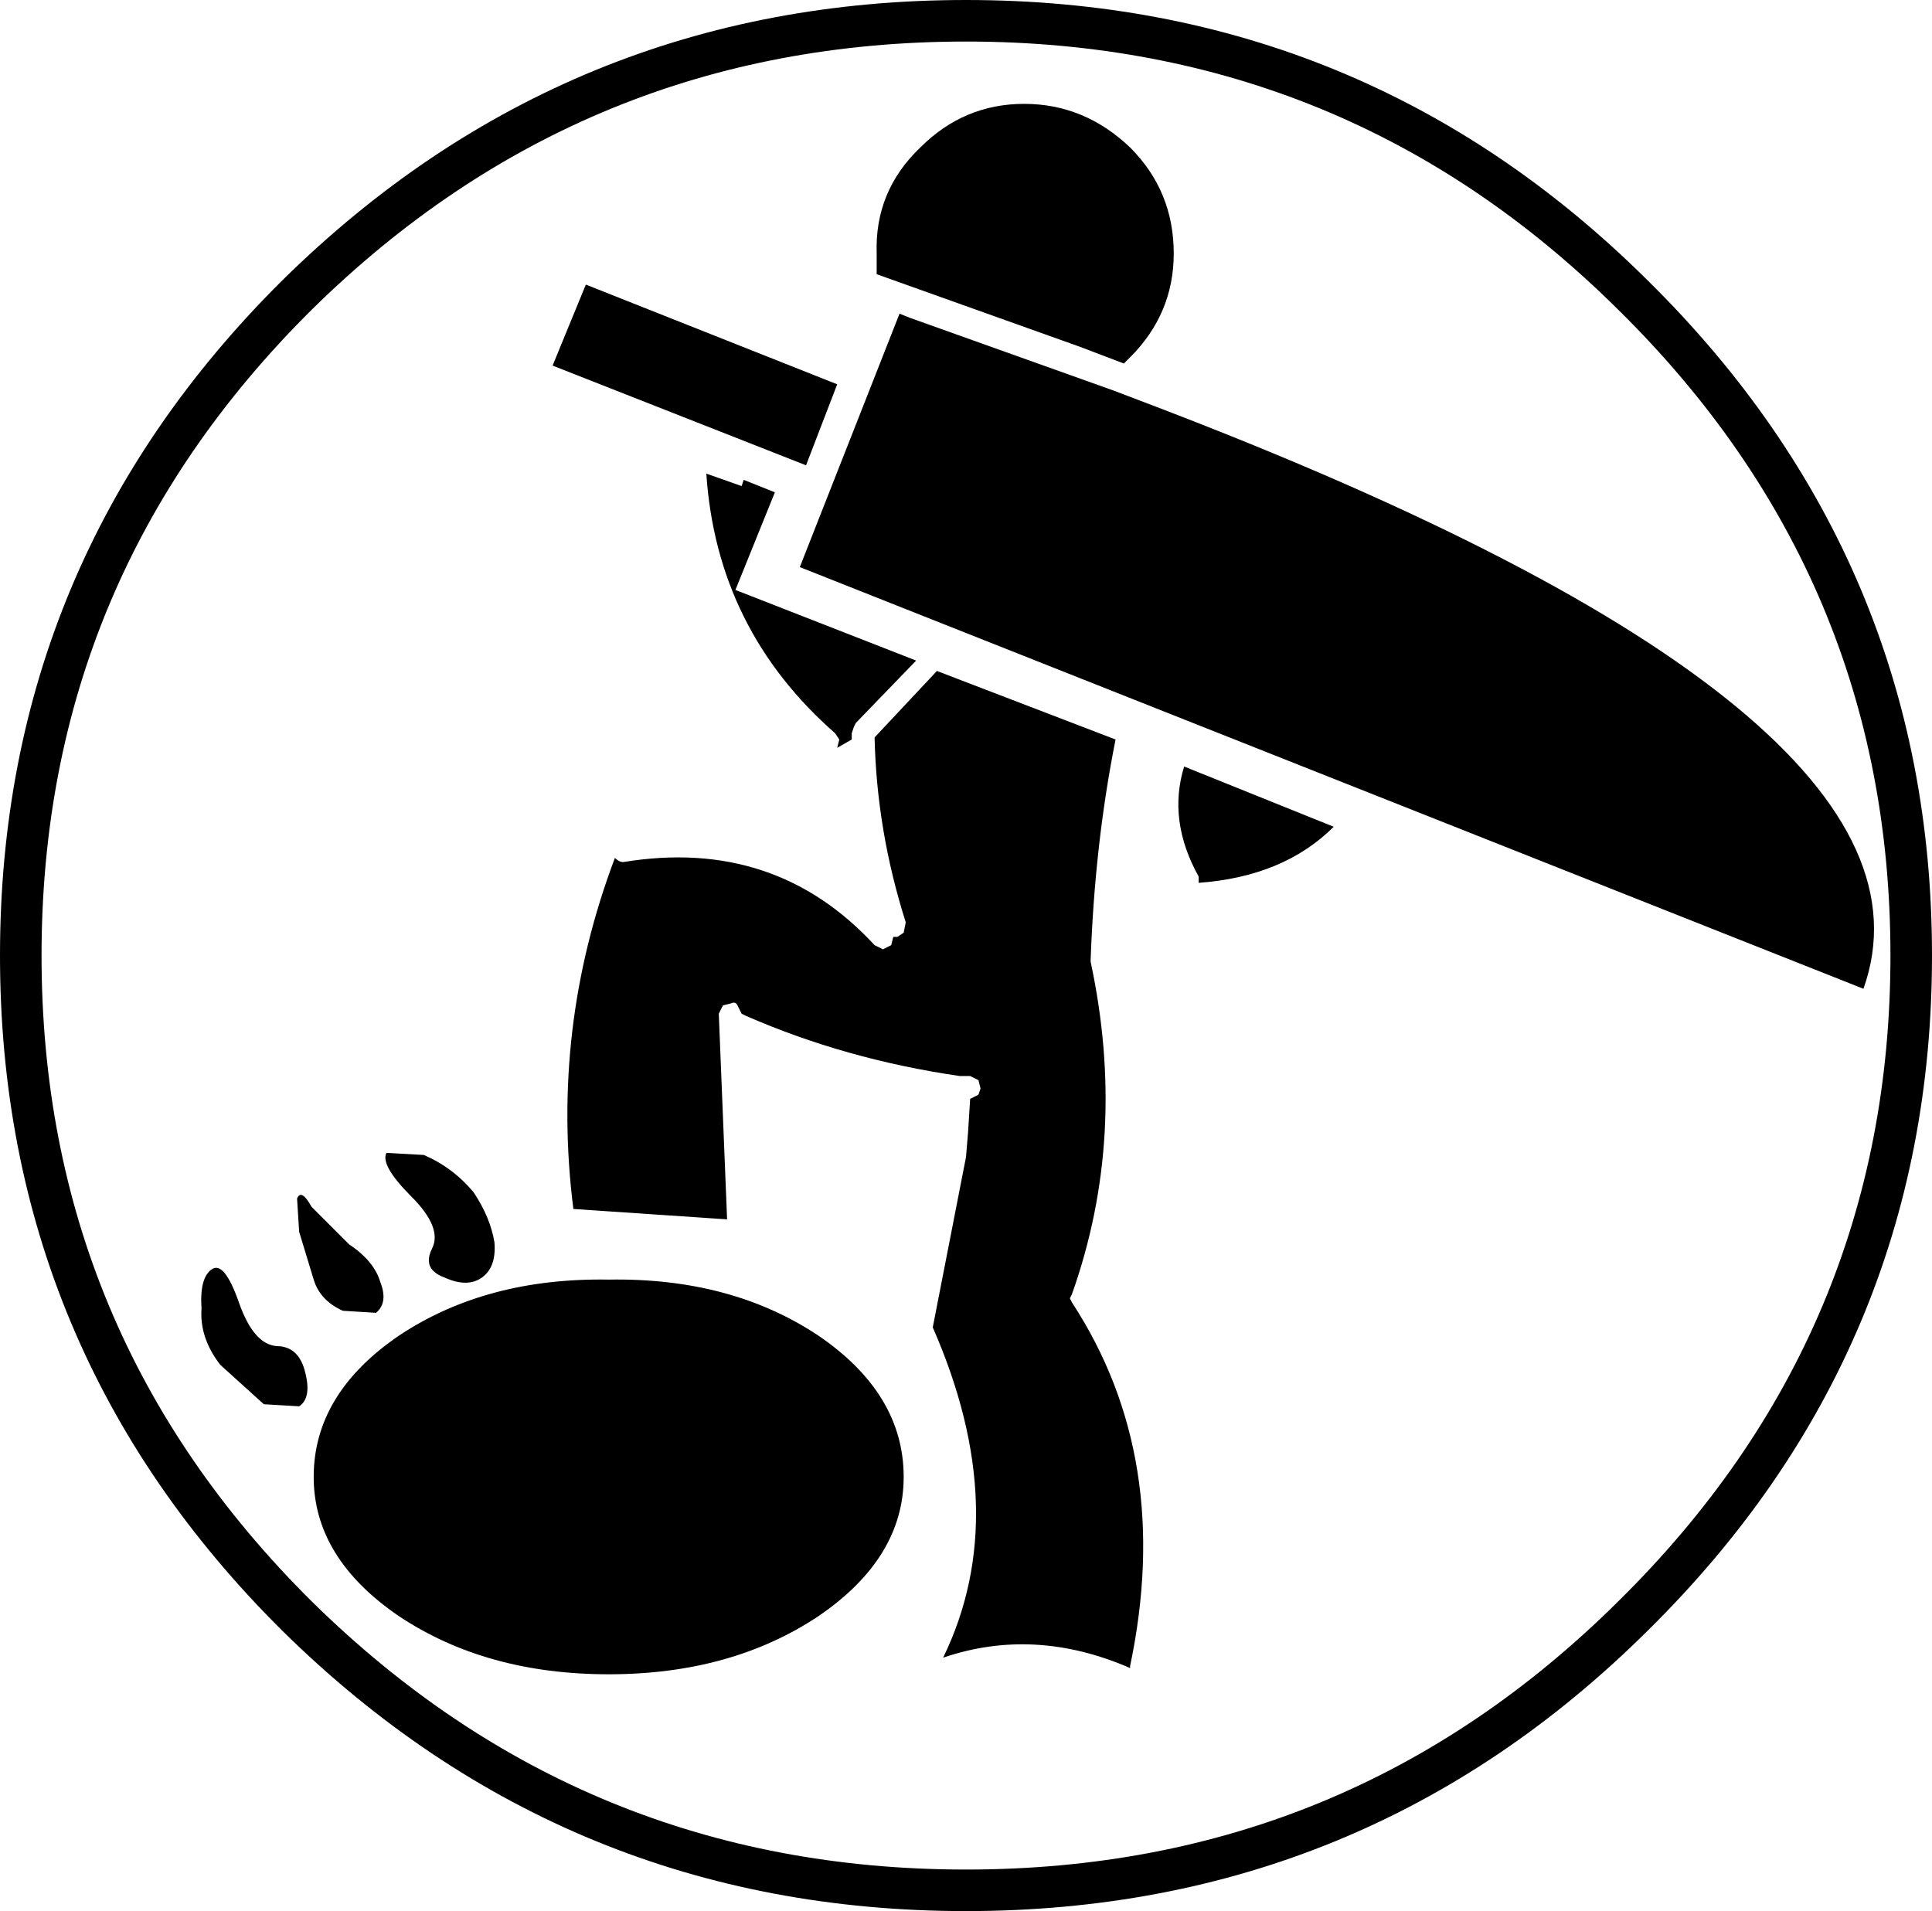 <?xml version="1.0" encoding="UTF-8" standalone="no"?>
<svg xmlns:xlink="http://www.w3.org/1999/xlink" height="46.0px" width="46.5px" xmlns="http://www.w3.org/2000/svg">
  <g transform="matrix(1.0, 0.0, 0.0, 1.0, 23.25, 23.0)">
    <path d="M16.05 -15.9 Q22.75 -9.3 22.75 0.0 22.75 9.3 16.05 15.9 9.4 22.5 0.0 22.5 -9.4 22.5 -16.1 15.9 -22.75 9.3 -22.75 0.0 -22.75 -9.3 -16.1 -15.9 -9.4 -22.5 0.0 -22.5 9.4 -22.5 16.05 -15.9 Z" fill="none" stroke="#000000" stroke-linecap="round" stroke-linejoin="round" stroke-width="1.0"/>
    <path d="M3.55 -13.6 L4.6 -13.2 Q23.95 -5.8 21.6 0.8 L-4.0 -9.35 -1.6 -15.45 -1.35 -15.35 3.55 -13.6 M3.95 -14.4 L3.8 -14.25 2.75 -14.65 -2.15 -16.4 -2.15 -16.9 Q-2.2 -18.4 -1.1 -19.45 -0.05 -20.5 1.4 -20.5 2.85 -20.5 3.95 -19.45 5.0 -18.4 5.0 -16.9 5.0 -15.45 3.95 -14.4 M5.25 -4.55 L8.85 -3.1 Q7.65 -1.9 5.6 -1.75 L5.6 -1.9 Q4.85 -3.25 5.25 -4.55 M0.1 2.9 L-0.15 2.9 Q-2.9 2.5 -5.3 1.45 L-5.4 1.4 -5.5 1.2 Q-5.55 1.1 -5.65 1.15 L-5.85 1.2 -5.95 1.4 -5.75 6.35 -9.45 6.1 Q-10.0 1.75 -8.45 -2.35 -8.35 -2.25 -8.25 -2.25 -4.6 -2.85 -2.2 -0.25 L-2.0 -0.15 -1.8 -0.25 -1.75 -0.45 -1.65 -0.45 -1.5 -0.55 -1.45 -0.8 Q-2.15 -3.0 -2.2 -5.25 L-0.7 -6.85 3.6 -5.2 Q3.1 -2.7 3.0 0.1 L3.0 0.15 Q3.9 4.35 2.55 8.15 L2.5 8.25 2.55 8.35 Q5.0 12.1 3.95 17.1 L3.95 17.15 Q1.65 16.15 -0.55 16.9 1.15 13.4 -0.8 8.95 L0.0 4.85 0.05 4.25 0.1 3.45 0.3 3.35 0.35 3.2 0.3 3.0 0.1 2.9 M-9.15 -16.15 L-3.1 -13.75 -3.85 -11.8 -9.95 -14.2 -9.15 -16.15 M-5.4 -11.3 L-5.35 -11.45 -4.6 -11.15 -5.55 -8.8 -1.2 -7.1 -2.65 -5.6 -2.7 -5.5 -2.75 -5.35 -2.75 -5.2 -3.1 -5.0 -3.05 -5.2 -3.15 -5.35 Q-6.0 -7.85 -6.25 -11.6 L-5.4 -11.3 M-3.55 9.15 Q-1.5 10.55 -1.5 12.55 -1.5 14.5 -3.55 15.9 -5.65 17.3 -8.6 17.3 -11.55 17.3 -13.65 15.9 -15.7 14.5 -15.7 12.55 -15.7 10.55 -13.65 9.15 -11.55 7.75 -8.6 7.8 -5.65 7.75 -3.55 9.15 M-13.95 4.75 L-13.05 4.8 Q-12.35 5.1 -11.85 5.7 -11.45 6.3 -11.35 6.9 -11.3 7.5 -11.65 7.75 -12.0 8.0 -12.55 7.75 -13.1 7.55 -12.85 7.05 -12.6 6.55 -13.35 5.8 -14.1 5.05 -13.95 4.75 M-15.75 6.05 L-14.85 6.95 Q-14.25 7.35 -14.1 7.85 -13.9 8.35 -14.2 8.6 L-15.0 8.55 Q-15.55 8.3 -15.7 7.8 L-16.05 6.65 -16.1 5.85 Q-16.0 5.6 -15.75 6.05 M-18.15 7.55 Q-17.85 7.35 -17.5 8.35 -17.15 9.35 -16.6 9.4 -16.05 9.4 -15.9 10.05 -15.75 10.65 -16.05 10.85 L-16.9 10.8 -17.95 9.85 Q-18.45 9.2 -18.4 8.5 -18.45 7.75 -18.15 7.55" fill="#000000" fill-rule="evenodd" stroke="none"/>
  </g>
</svg>
